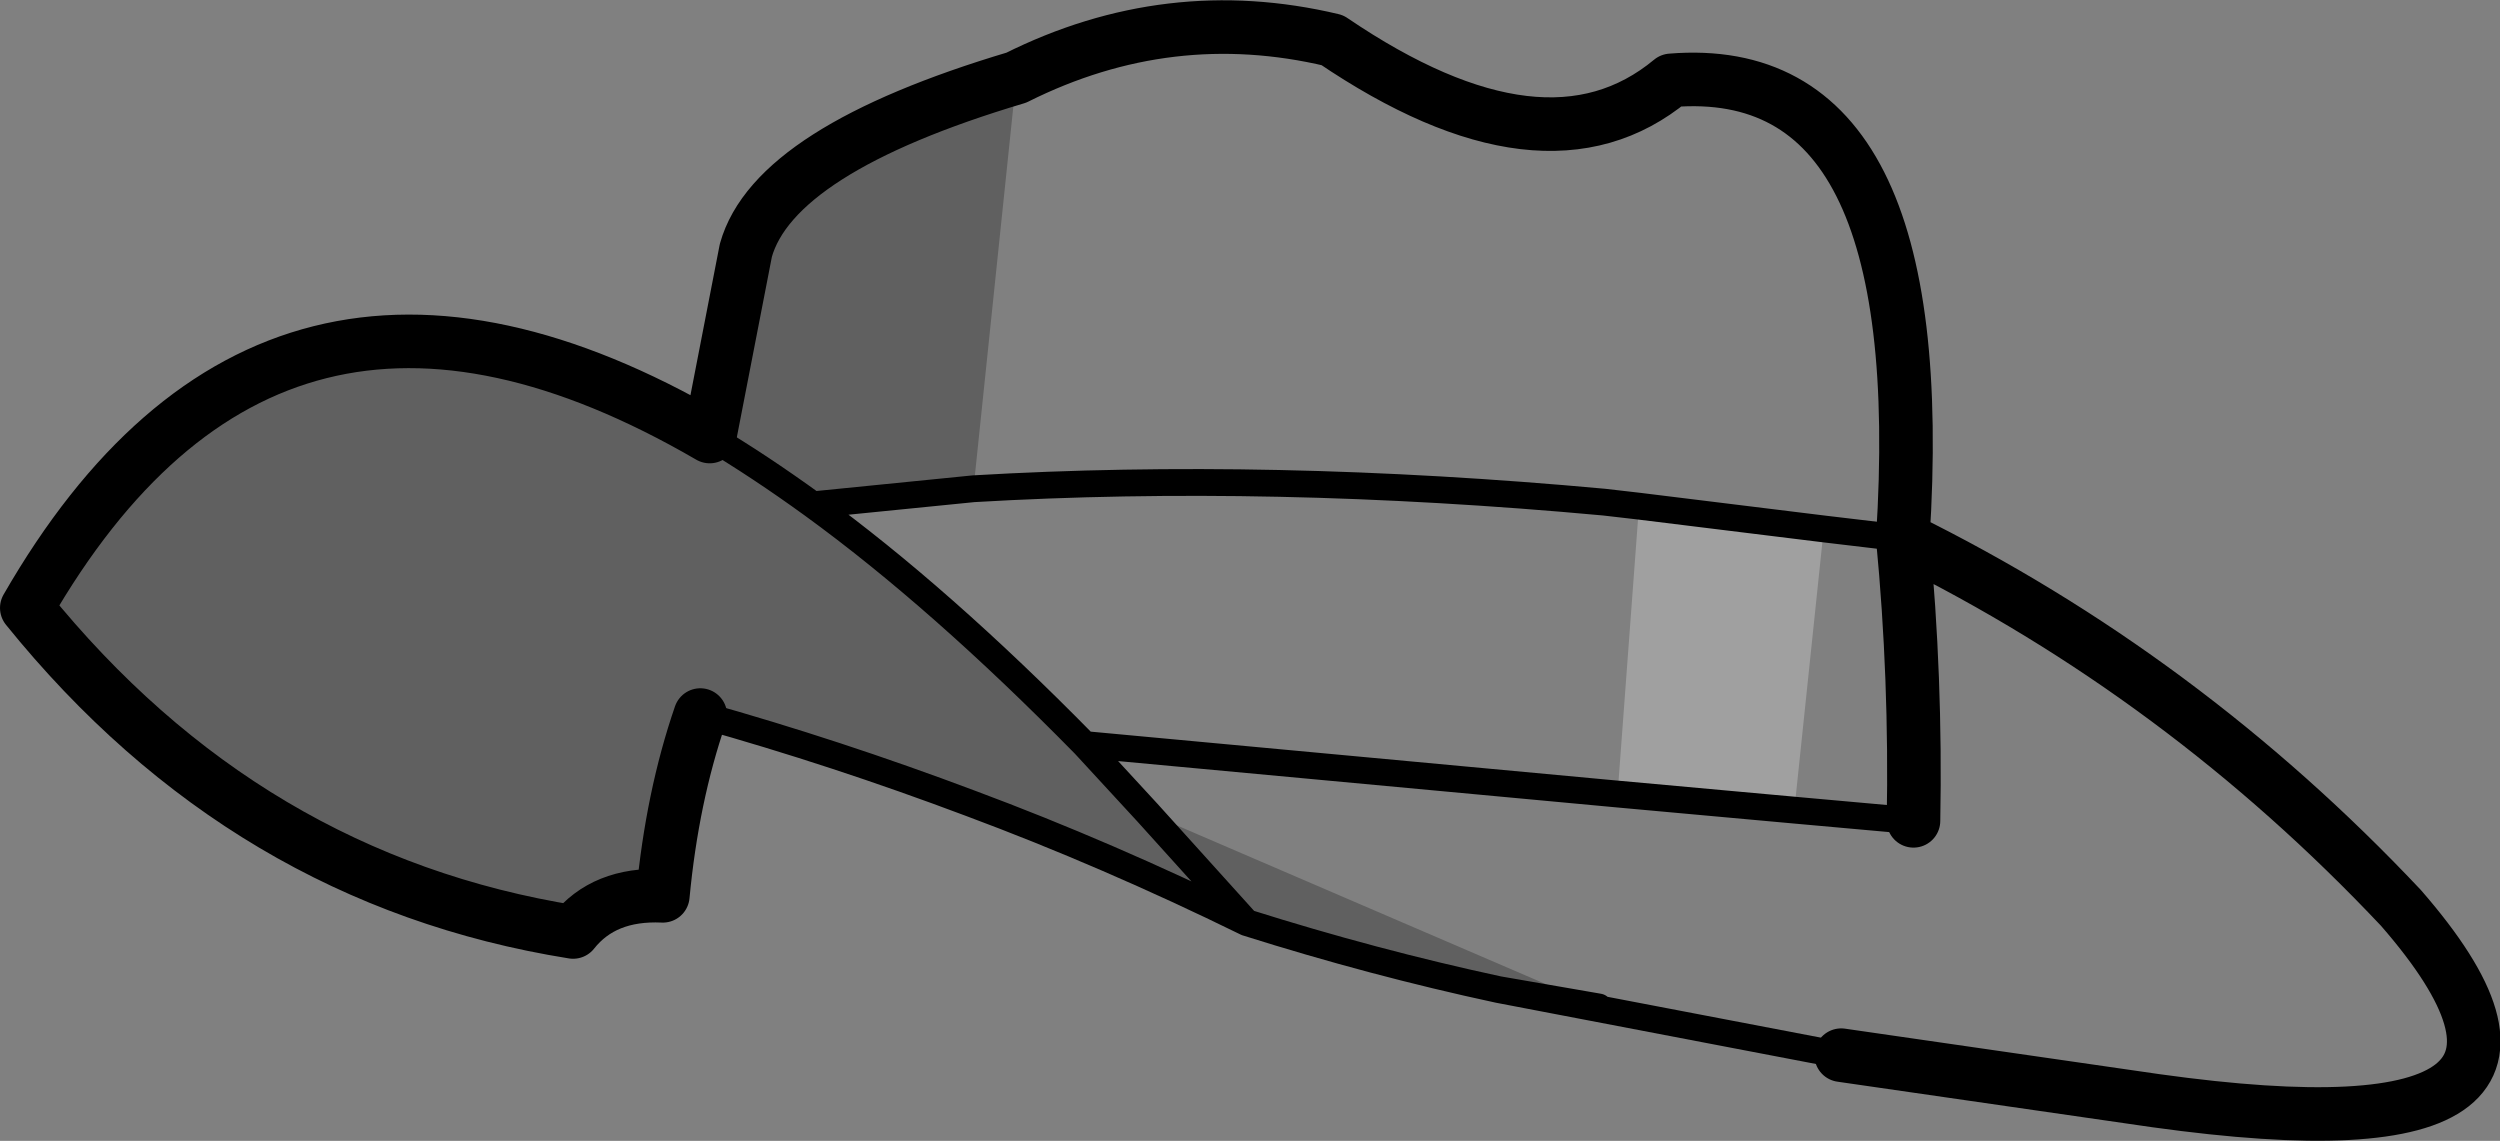 <?xml version="1.0" encoding="UTF-8" standalone="no"?>
<svg xmlns:xlink="http://www.w3.org/1999/xlink" height="42.6px" width="93.35px" xmlns="http://www.w3.org/2000/svg">
  <rect width="100%" height="100%" fill="#808080" stroke="none"/>
  <g transform="matrix(1.0, 0.0, 0.0, 1.0, -184.65, -61.2)">
    <path d="M225.15 89.0 L227.5 91.55 244.35 98.8 240.6 98.15 Q235.95 97.15 231.2 95.65 226.0 93.1 220.9 91.2 215.85 89.3 210.85 87.9 L210.8 87.9 Q209.75 90.95 209.4 94.65 207.2 94.55 206.05 96.0 193.85 94.05 185.65 83.9 194.8 68.0 211.15 77.5 L212.5 70.55 Q213.55 66.8 222.6 64.1 L221.0 79.45 217.5 79.8 215.0 80.05 Q213.0 78.6 211.15 77.5 213.0 78.6 215.0 80.05 219.75 83.5 225.15 89.0 M227.5 91.55 L231.2 95.65 227.5 91.55" fill="#000000" fill-opacity="0.251" fill-rule="evenodd" stroke="none"/>
    <path d="M252.75 80.95 L251.65 91.45 245.05 90.85 245.85 80.1 252.75 80.95" fill="#ffffff" fill-opacity="0.251" fill-rule="evenodd" stroke="none"/>
    <path d="M256.1 91.85 Q256.2 86.5 255.7 81.3 256.85 63.4 247.05 64.2 242.35 68.1 234.4 62.7 228.3 61.25 222.6 64.1 213.55 66.8 212.5 70.55 L211.15 77.5 Q194.8 68.0 185.65 83.9 193.85 94.05 206.05 96.0 207.2 94.55 209.4 94.65 209.75 90.95 210.8 87.9 M253.4 100.6 L265.15 102.3 Q282.7 104.75 274.3 95.1 266.15 86.45 255.7 81.3" fill="none" stroke="#000000" stroke-linecap="round" stroke-linejoin="round" stroke-width="2.0"/>
    <path d="M251.65 91.45 L256.1 91.85 M255.7 81.3 L252.75 80.95 245.85 80.1 244.55 79.95 Q232.05 78.8 221.0 79.45 L217.5 79.8 215.0 80.05 Q219.75 83.5 225.15 89.0 L227.5 91.55 231.2 95.65 Q226.0 93.1 220.9 91.2 215.85 89.3 210.85 87.9 L210.8 87.9 M251.65 91.45 L245.05 90.85 225.15 89.0 M244.35 98.8 L240.6 98.15 253.4 100.6 M211.15 77.5 Q213.0 78.6 215.0 80.05 M240.6 98.15 Q235.95 97.15 231.2 95.65" fill="none" stroke="#000000" stroke-linecap="round" stroke-linejoin="round" stroke-width="1.0"/>
  </g>
</svg>
